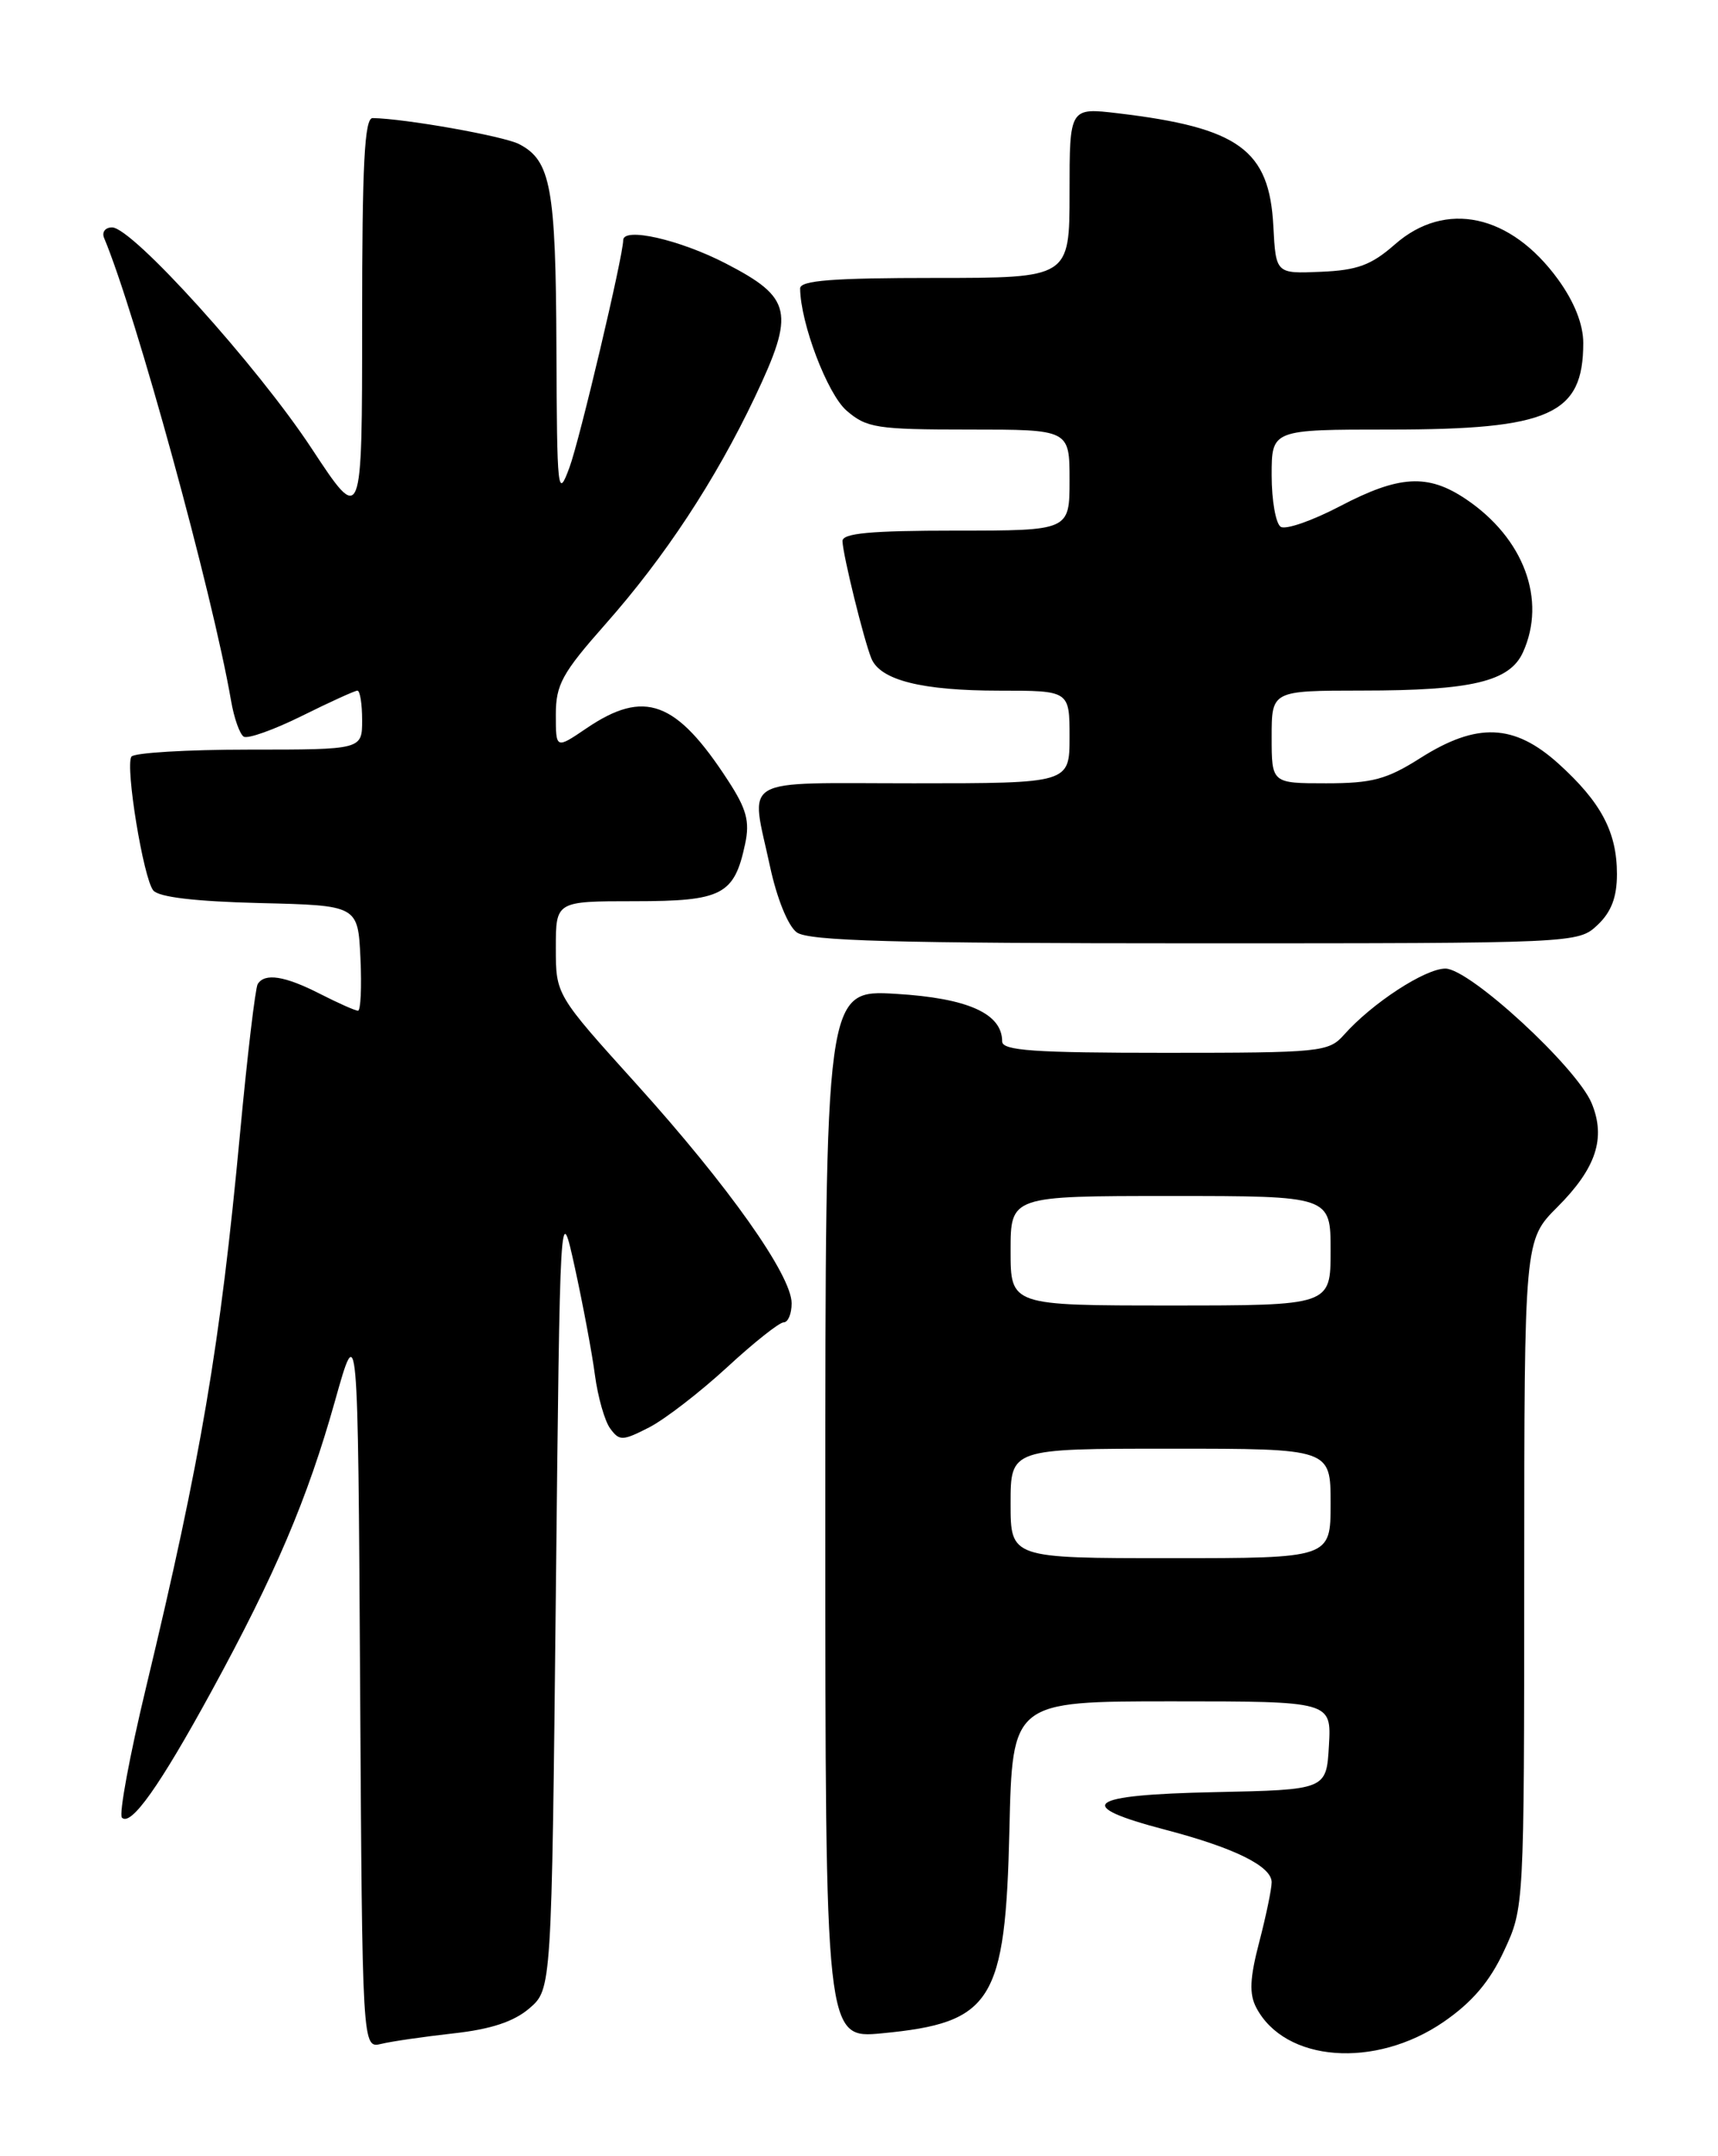 <?xml version="1.0" encoding="UTF-8" standalone="no"?>
<!DOCTYPE svg PUBLIC "-//W3C//DTD SVG 1.1//EN" "http://www.w3.org/Graphics/SVG/1.1/DTD/svg11.dtd" >
<svg xmlns="http://www.w3.org/2000/svg" xmlns:xlink="http://www.w3.org/1999/xlink" version="1.1" viewBox="0 0 204 256">
 <g >
 <path fill="currentColor"
d=" M 171.43 240.05 C 174.81 237.72 176.90 235.27 178.59 231.63 C 180.98 226.50 180.98 226.50 180.99 186.87 C 181.00 147.24 181.00 147.24 184.94 143.30 C 189.53 138.70 190.71 135.13 189.00 130.99 C 187.22 126.71 174.51 115.00 171.63 115.00 C 169.22 115.00 162.92 119.11 159.60 122.85 C 157.77 124.91 156.87 125.00 138.35 125.00 C 122.81 125.00 119.00 124.74 119.00 123.65 C 119.00 120.34 114.93 118.51 106.40 118.00 C 98.00 117.50 98.00 117.50 98.00 179.78 C 98.00 242.06 98.00 242.06 104.75 241.41 C 117.83 240.16 119.38 237.68 119.86 217.29 C 120.21 202.00 120.21 202.00 139.16 202.00 C 158.10 202.00 158.10 202.00 157.80 207.25 C 157.50 212.50 157.50 212.50 144.18 212.78 C 128.94 213.10 127.32 214.35 138.40 217.25 C 146.60 219.40 151.00 221.58 151.00 223.48 C 151.00 224.26 150.34 227.45 149.53 230.56 C 148.40 234.87 148.32 236.74 149.17 238.36 C 152.57 244.84 163.29 245.65 171.43 240.05 Z  M 53.86 241.42 C 58.30 240.93 61.01 240.03 62.86 238.45 C 65.50 236.17 65.50 236.17 66.00 189.34 C 66.50 142.50 66.50 142.50 68.26 150.50 C 69.22 154.90 70.30 160.63 70.64 163.24 C 70.99 165.85 71.80 168.72 72.46 169.61 C 73.55 171.10 73.92 171.09 77.07 169.48 C 78.96 168.51 83.11 165.30 86.31 162.36 C 89.50 159.41 92.54 157.00 93.06 157.00 C 93.58 157.00 94.00 155.98 94.00 154.74 C 94.00 151.41 86.51 140.83 75.61 128.75 C 66.00 118.11 66.00 118.11 66.00 112.55 C 66.00 107.00 66.00 107.00 75.35 107.00 C 85.76 107.00 87.19 106.26 88.48 100.19 C 89.05 97.53 88.65 96.05 86.46 92.69 C 80.30 83.19 76.52 81.80 69.64 86.47 C 66.00 88.94 66.00 88.94 66.00 84.85 C 66.00 81.29 66.75 79.92 71.87 74.13 C 78.94 66.14 84.92 57.06 89.63 47.16 C 94.43 37.04 94.07 35.36 86.16 31.27 C 80.67 28.44 74.00 26.93 74.00 28.52 C 74.00 30.37 68.83 52.24 67.62 55.50 C 66.22 59.29 66.14 58.56 66.07 41.30 C 66.00 22.27 65.41 19.06 61.64 17.11 C 59.81 16.16 48.09 14.08 44.25 14.02 C 43.28 14.00 43.00 19.49 43.00 38.18 C 43.00 62.35 43.00 62.35 37.00 53.24 C 30.52 43.40 15.71 27.00 13.31 27.00 C 12.50 27.00 12.07 27.56 12.36 28.25 C 16.12 37.22 25.22 70.37 27.44 83.21 C 27.79 85.26 28.47 87.17 28.94 87.46 C 29.41 87.76 32.52 86.65 35.85 85.00 C 39.17 83.35 42.14 82.00 42.44 82.00 C 42.75 82.00 43.00 83.58 43.00 85.50 C 43.00 89.00 43.00 89.00 29.56 89.00 C 22.17 89.00 15.88 89.38 15.60 89.84 C 14.86 91.04 17.02 104.27 18.20 105.72 C 18.85 106.52 23.20 107.03 30.85 107.22 C 42.50 107.50 42.50 107.50 42.80 113.75 C 42.96 117.19 42.83 120.00 42.51 120.00 C 42.18 120.00 40.16 119.10 38.00 118.00 C 33.81 115.86 31.43 115.49 30.60 116.84 C 30.32 117.30 29.37 125.28 28.50 134.59 C 26.15 159.74 23.86 173.21 17.35 200.31 C 15.39 208.45 14.10 215.43 14.48 215.81 C 15.55 216.87 18.96 212.07 25.12 200.79 C 32.69 186.93 36.51 177.96 39.77 166.36 C 42.50 156.64 42.50 156.64 42.76 199.93 C 43.02 243.21 43.02 243.21 45.26 242.67 C 46.49 242.37 50.36 241.81 53.86 241.42 Z  M 189.69 109.83 C 191.33 108.28 192.00 106.53 192.00 103.78 C 192.00 98.79 190.12 95.25 185.06 90.67 C 179.79 85.92 175.39 85.74 168.66 90.00 C 164.66 92.54 162.93 93.00 157.47 93.00 C 151.00 93.00 151.00 93.00 151.00 87.50 C 151.00 82.00 151.00 82.00 161.75 81.99 C 174.76 81.99 179.26 80.92 180.84 77.45 C 183.67 71.23 180.95 63.90 174.08 59.27 C 169.55 56.22 166.16 56.41 159.10 60.11 C 155.83 61.82 152.68 62.92 152.08 62.55 C 151.49 62.18 151.00 59.43 151.00 56.44 C 151.00 51.00 151.00 51.00 165.03 51.00 C 184.05 51.00 188.00 49.23 188.00 40.72 C 188.00 38.51 186.94 35.84 185.02 33.19 C 179.38 25.41 171.64 23.74 165.63 29.02 C 162.83 31.48 161.17 32.09 156.84 32.27 C 151.50 32.50 151.50 32.50 151.20 26.85 C 150.73 17.78 147.11 15.16 132.75 13.45 C 127.00 12.77 127.00 12.77 127.00 22.88 C 127.00 33.00 127.00 33.00 111.00 33.00 C 98.86 33.00 95.00 33.30 95.01 34.25 C 95.05 38.38 98.24 46.77 100.52 48.75 C 102.90 50.81 104.10 51.00 115.06 51.00 C 127.00 51.00 127.00 51.00 127.00 57.00 C 127.00 63.00 127.00 63.00 113.50 63.00 C 103.35 63.00 100.01 63.31 100.04 64.25 C 100.08 65.87 102.58 76.01 103.47 78.18 C 104.53 80.76 109.47 82.00 118.65 82.00 C 127.00 82.00 127.00 82.00 127.00 87.50 C 127.00 93.00 127.00 93.00 108.50 93.00 C 87.41 93.00 89.11 92.01 91.45 102.95 C 92.26 106.69 93.58 109.95 94.61 110.70 C 96.00 111.72 106.20 112.00 141.88 112.00 C 187.21 112.00 187.38 111.99 189.69 109.83 Z  M 120.00 178.50 C 120.00 172.00 120.00 172.00 139.00 172.00 C 158.00 172.00 158.00 172.00 158.00 178.50 C 158.00 185.00 158.00 185.00 139.00 185.00 C 120.00 185.00 120.00 185.00 120.00 178.50 Z  M 120.00 148.50 C 120.00 142.00 120.00 142.00 139.00 142.00 C 158.00 142.00 158.00 142.00 158.00 148.50 C 158.00 155.00 158.00 155.00 139.00 155.00 C 120.00 155.00 120.00 155.00 120.00 148.50 Z "/>
</g>
</svg>